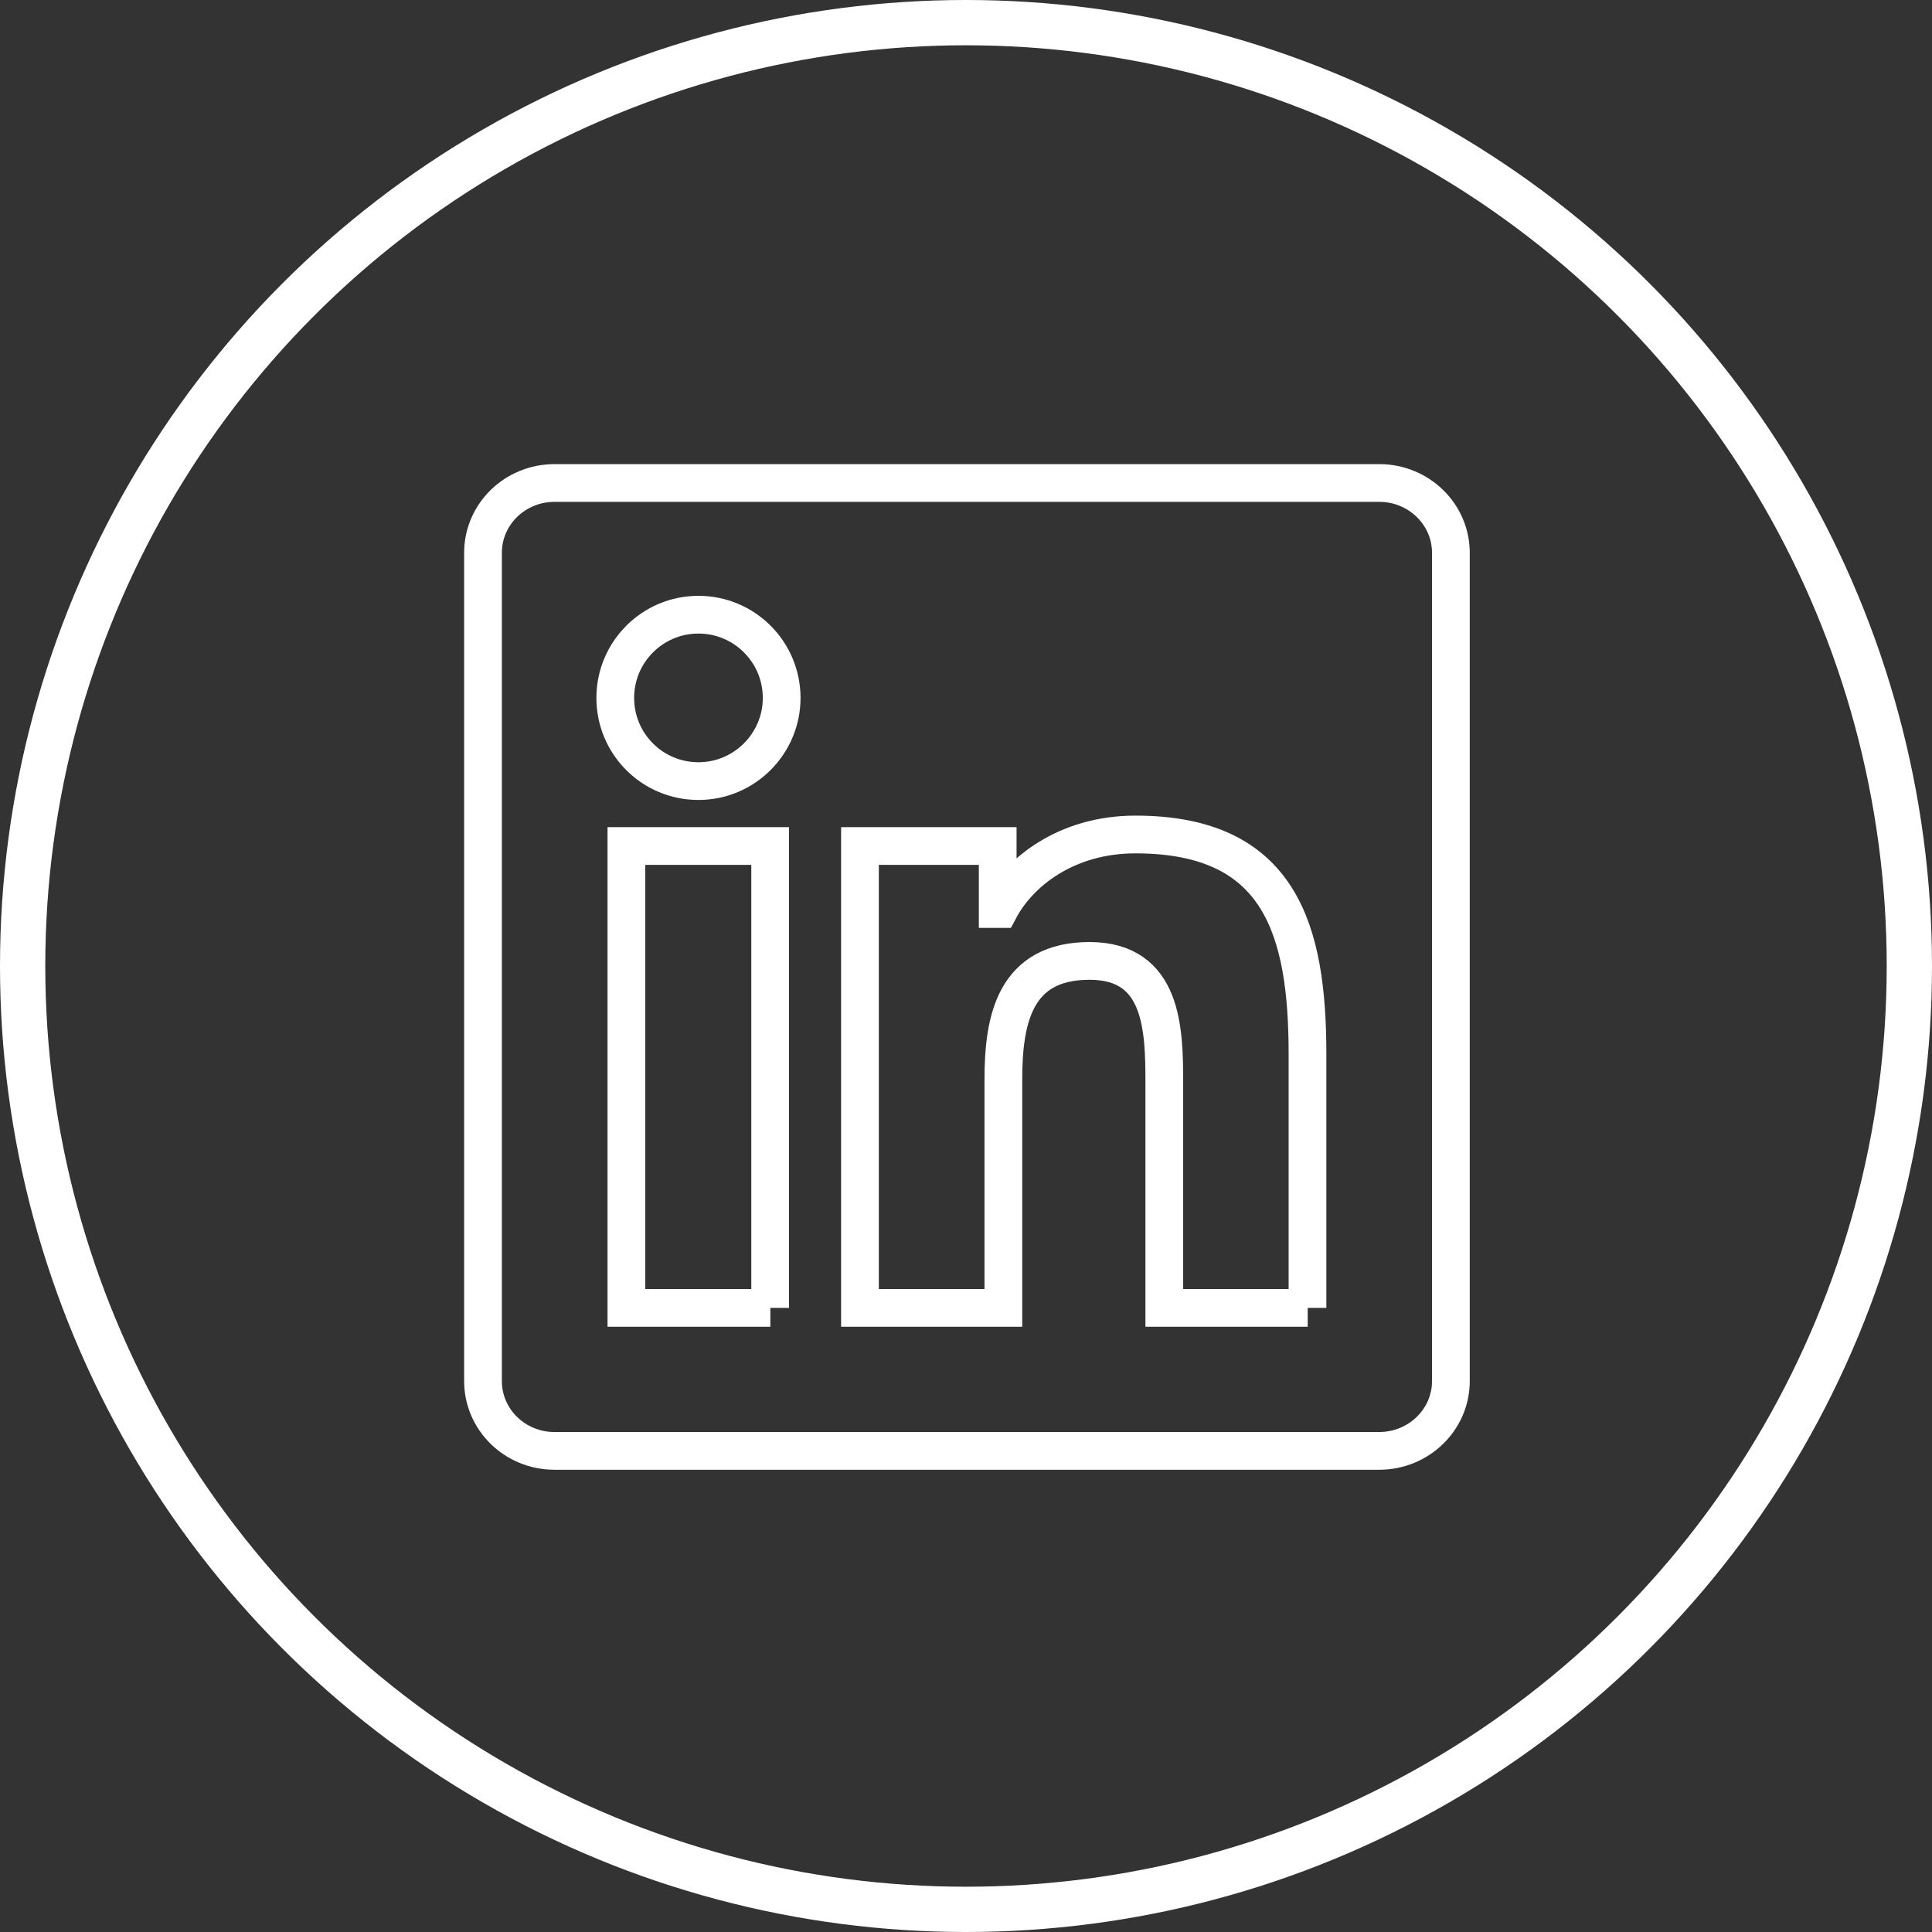 <svg xmlns="http://www.w3.org/2000/svg" viewBox="0 0 1024 1024" width="90" height="90">
    <rect x="0" y="0" width="1024" height="1024" fill="#333333" stroke="none"/>
    <!-- Circunferência externa -->
    <circle cx="512" cy="512" r="500" stroke="white" stroke-width="24" fill="none" />

    <!-- Ícone LinkedIn estilizado -->
    <path d="M731.1 256H293.9c-20.9 0-37.9 16.5-37.9 37v439c0 20.4 16.9 37 37.9 37H731c20.9 0 38-16.5 38-37V293c0-20.5-17.1-37-37.9-37z
           M370.2 414c-24.5 0-44.1-19.8-44.1-44.1s19.7-44.1 44.1-44.1c24.4 0 44.1 19.8 44.1 44.1s-19.8 44.1-44.1 44.1z
           M408.3 693.2H332V448.4h76.2v244.8z
           M693.1 693.2h-76v-119c0-28.4-.6-64.9-39.6-64.9-39.6 0-45.7 30.9-45.7 62.8v121.1h-76V448.4h73v33.4h1c10.2-19.2 35-39.5 72-39.5
           77 0 91.2 50.7 91.2 116.6v134.3z"
          fill="none" stroke="white" stroke-width="20" />
</svg>